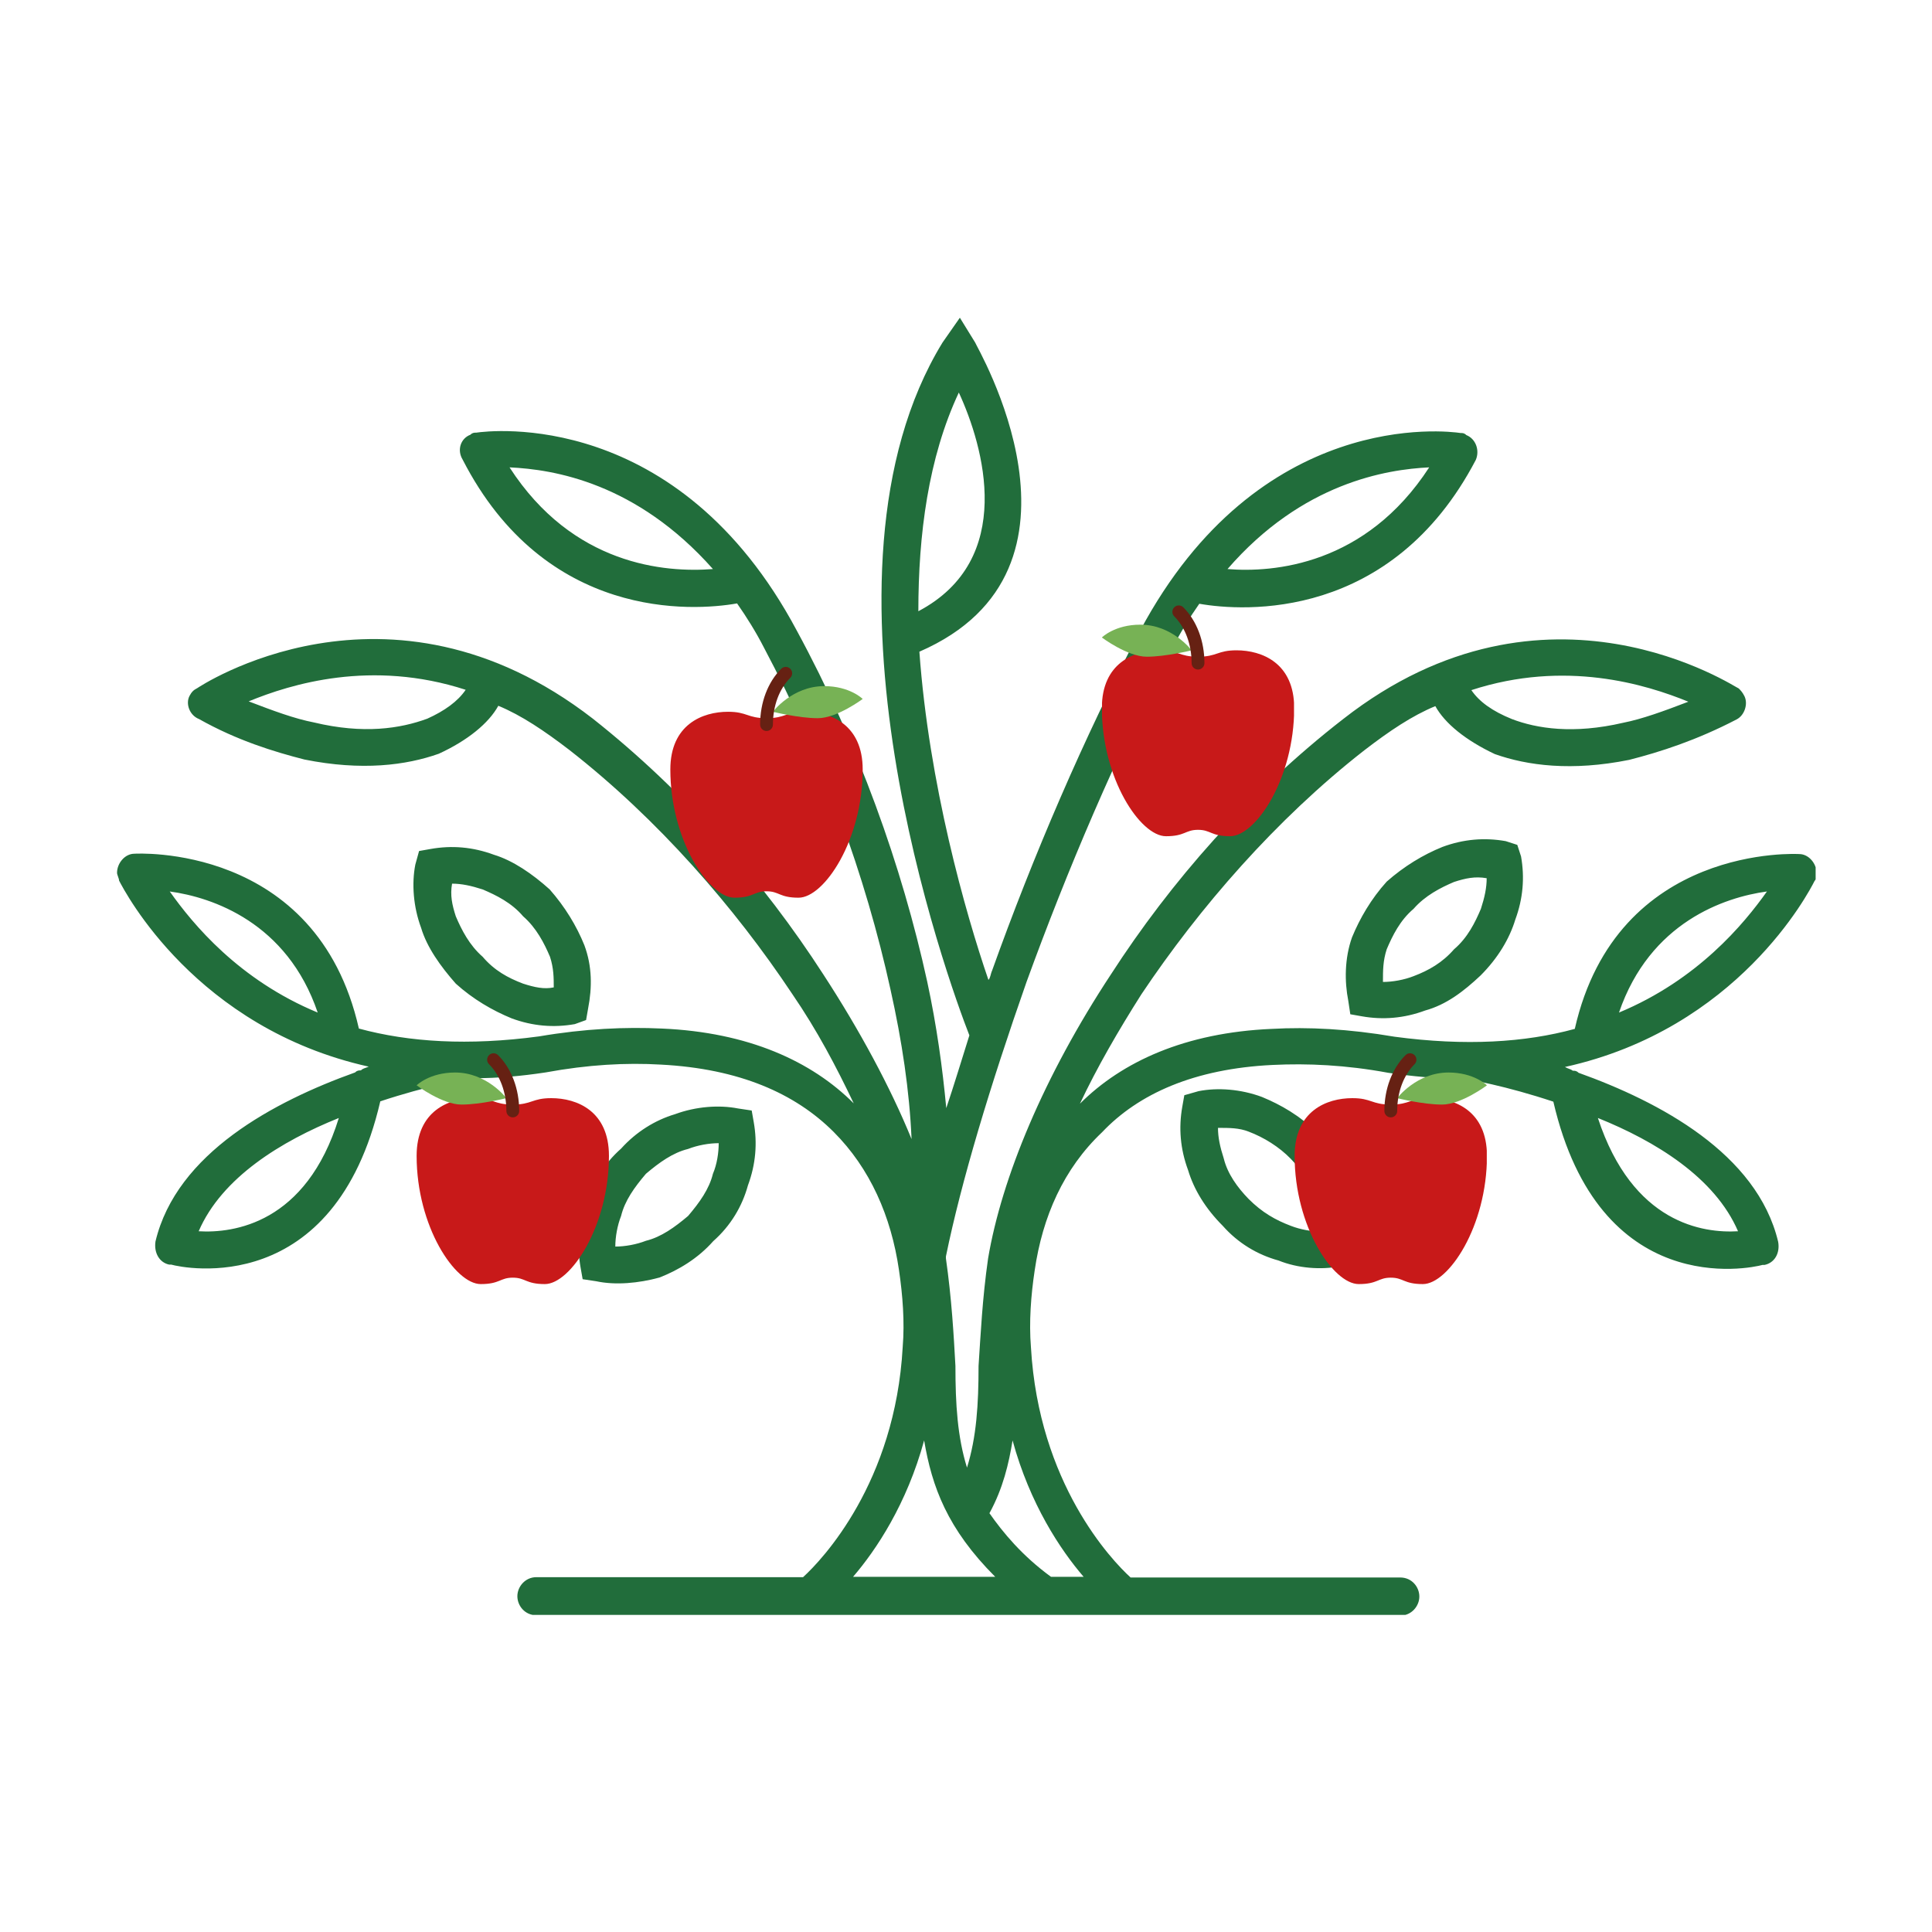 <?xml version="1.0" encoding="UTF-8" standalone="no"?>
<svg
   width="1080"
   zoomAndPan="magnify"
   viewBox="0 0 810 810"
   height="1080"
   preserveAspectRatio="xMidYMid"
   version="1.0"
   id="svg49"
   sodipodi:docname="MindMates-Logo-No-Text.svg"
   inkscape:version="1.4 (86a8ad7, 2024-10-11)"
   inkscape:export-filename="MindMates-Logo-With-Text.png"
   inkscape:export-xdpi="170.66667"
   inkscape:export-ydpi="170.66667"
   xmlns:inkscape="http://www.inkscape.org/namespaces/inkscape"
   xmlns:sodipodi="http://sodipodi.sourceforge.net/DTD/sodipodi-0.dtd"
   xmlns="http://www.w3.org/2000/svg"
   xmlns:svg="http://www.w3.org/2000/svg">
  <sodipodi:namedview
     id="namedview49"
     pagecolor="#505050"
     bordercolor="#eeeeee"
     borderopacity="1"
     inkscape:showpageshadow="0"
     inkscape:pageopacity="0"
     inkscape:pagecheckerboard="0"
     inkscape:deskcolor="#505050"
     inkscape:zoom="0.56936829"
     inkscape:cx="342.48483"
     inkscape:cy="557.63555"
     inkscape:window-width="1920"
     inkscape:window-height="991"
     inkscape:window-x="-9"
     inkscape:window-y="-9"
     inkscape:window-maximized="1"
     inkscape:current-layer="svg49"
     showgrid="false" />
  <defs
     id="defs10">
    <g
       id="g1" />
    <clipPath
       id="636293bd18">
      <path
         d="m 249.285,384.328 h 311.25 v 237.695 h -311.25 z m 0,0"
         clip-rule="nonzero"
         id="path1" />
    </clipPath>
    <clipPath
       id="7f6ab8d182">
      <path
         d="m 304.211,527 h 35.18 v 34.742 h -35.18 z m 0,0"
         clip-rule="nonzero"
         id="path2" />
    </clipPath>
    <clipPath
       id="76676cdf76">
      <path
         d="M 304.211,522 H 321 v 7 h -16.789 z m 0,0"
         clip-rule="nonzero"
         id="path3" />
    </clipPath>
    <clipPath
       id="c6557d8fc8">
      <path
         d="m 350.637,456 h 35.25 v 34.941 h -35.25 z m 0,0"
         clip-rule="nonzero"
         id="path4" />
    </clipPath>
    <clipPath
       id="041354c405">
      <path
         d="m 369,451 h 16.887 v 7 H 369 Z m 0,0"
         clip-rule="nonzero"
         id="path5" />
    </clipPath>
    <clipPath
       id="446457edd1">
      <path
         d="m 367,448.191 h 6 V 461 h -6 z m 0,0"
         clip-rule="nonzero"
         id="path6" />
    </clipPath>
    <clipPath
       id="04132d45b3">
      <path
         d="m 465.027,527 h 35.25 v 34.742 h -35.25 z m 0,0"
         clip-rule="nonzero"
         id="path7" />
    </clipPath>
    <clipPath
       id="8d2b84f1a2">
      <path
         d="m 483,522 h 17.277 v 7 H 483 Z m 0,0"
         clip-rule="nonzero"
         id="path8" />
    </clipPath>
    <clipPath
       id="781e1e22af">
      <path
         d="m 429.773,445 h 35.18 v 34.676 h -35.18 z m 0,0"
         clip-rule="nonzero"
         id="path9" />
    </clipPath>
    <clipPath
       id="6707292165">
      <path
         d="M 429.773,440 H 447 v 7 h -17.227 z m 0,0"
         clip-rule="nonzero"
         id="path10" />
    </clipPath>
  </defs>
  <g
     id="g2"
     transform="matrix(2.288,0,0,2.288,-467.043,-429.675)">
    <g
       clip-path="url(#636293bd18)"
       id="g11"
       transform="translate(-23.71,-138.311)">
      <path
         fill="#216d3b"
         d="m 258.945,489.461 c 4.238,5.984 12.652,16.203 27.109,22.188 -5.605,-16.516 -19.316,-21.129 -27.109,-22.188 z m 67.184,132.625 c -2.117,0 -3.488,-1.746 -3.488,-3.492 0,-1.746 1.434,-3.488 3.488,-3.488 h 48.863 c 3.488,-3.18 16.887,-17.266 18.258,-42.195 0.375,-4.547 0,-9.473 -0.684,-14.082 -1.434,-9.848 -5.297,-18.637 -11.965,-25.305 -7.043,-7.043 -17.266,-11.59 -31.66,-12.34 -6.359,-0.375 -13.34,0 -21.129,1.434 -4.551,0.688 -8.789,1.059 -13.023,1.059 -1.434,0 -8.789,1.434 -17.266,4.238 -8.414,36.211 -35.898,30.602 -38.328,29.914 h -0.375 c -1.742,-0.371 -2.805,-2.117 -2.492,-4.238 3.863,-16.203 21.812,-25.676 36.582,-30.973 0.375,-0.375 0.688,-0.375 1.062,-0.375 0.371,-0.371 0.684,-0.371 1.434,-0.684 -31.66,-7.043 -44.688,-32.035 -45.746,-34.09 0,-0.375 -0.375,-1.062 -0.375,-1.434 0,-1.746 1.434,-3.492 3.18,-3.492 0,0 33.406,-2.117 41.133,32.035 9.16,2.492 20.066,3.18 33.031,1.434 8.414,-1.434 15.828,-1.746 22.5,-1.434 15.828,0.684 27.422,5.984 35.148,13.711 -3.18,-6.668 -6.668,-13.336 -11.281,-20.066 -10.531,-15.832 -24.617,-32.035 -40.82,-44.688 -4.551,-3.488 -8.789,-6.355 -13.027,-8.102 -1.742,3.18 -5.609,6.355 -10.906,8.789 -5.98,2.117 -14.082,3.176 -24.617,1.059 -5.609,-1.434 -12.34,-3.492 -19.32,-7.418 -1.742,-0.684 -2.492,-2.805 -1.742,-4.238 0.371,-0.684 0.684,-1.059 1.434,-1.434 0,0 34.836,-23.555 72.48,5.609 16.887,13.34 31.285,29.914 42.191,46.805 6.668,10.223 12.34,20.754 16.203,30.227 -0.375,-8.785 -1.746,-17.949 -3.863,-27.422 -4.551,-20.754 -12.34,-42.191 -23.184,-62.633 -1.434,-2.805 -3.18,-5.609 -4.926,-8.102 -8.102,1.434 -35.148,3.176 -50.293,-26.363 -1.059,-1.746 -0.375,-3.863 1.434,-4.551 0.375,-0.375 0.688,-0.375 1.059,-0.375 2.492,-0.371 36.957,-4.547 58.711,36.211 11.277,20.754 19.316,43.254 23.93,64.379 1.746,8.102 2.805,15.832 3.492,23.184 1.43,-4.238 2.801,-8.785 4.234,-13.336 -3.863,-9.848 -30.973,-84.383 -4.922,-126.949 l 3.18,-4.551 2.805,4.551 c 0,0.371 24.617,41.504 -10.223,56.648 1.746,24.246 8.414,47.801 12.652,60.141 0.375,-0.371 0.375,-1.059 0.684,-1.742 7.418,-20.754 16.891,-42.879 27.113,-62.262 21.812,-40.82 56.277,-36.582 58.707,-36.211 0.375,0 0.684,0 1.059,0.375 1.746,0.688 2.492,2.805 1.746,4.551 -15.457,29.539 -42.566,27.797 -50.668,26.363 -1.746,2.492 -3.492,5.297 -4.926,8.102 -10.219,19.32 -19.32,40.82 -26.734,61.199 -6.668,19.008 -11.965,36.582 -14.77,50.293 v 0.375 c 1.059,7.418 1.434,14.086 1.742,19.695 0,7.043 0.375,13.023 2.121,18.633 1.742,-5.609 2.117,-11.59 2.117,-18.633 0.375,-5.609 0.688,-12.34 1.746,-19.695 2.492,-14.77 10.223,-33.402 22.5,-52.039 10.906,-16.891 25.301,-33.406 42.566,-46.805 37.266,-29.164 72.105,-5.609 72.48,-5.609 0.371,0.375 0.684,0.688 1.059,1.434 0.684,1.434 0,3.492 -1.434,4.238 -7.418,3.863 -14.086,5.984 -19.695,7.418 -10.531,2.117 -18.633,1.059 -24.617,-1.059 -5.297,-2.496 -9.16,-5.609 -10.906,-8.789 -4.238,1.746 -8.414,4.551 -13.023,8.102 C 461.621,476.25 447.598,492.453 437,508.281 c -4.234,6.672 -8.102,13.34 -11.277,20.07 7.727,-7.727 19.32,-13.027 35.148,-13.711 6.668,-0.375 14.086,0 22.5,1.434 13.023,1.746 23.93,1.059 33.031,-1.434 7.727,-34.09 41.133,-32.035 41.133,-32.035 1.742,0 3.176,1.746 3.176,3.492 0,0.371 0,1.059 -0.371,1.434 -1.062,2.117 -14.086,27.109 -45.746,34.09 0.684,0.371 1.059,0.371 1.434,0.684 0.375,0 0.684,0 1.059,0.375 14.77,5.297 32.719,14.77 36.582,30.973 0.375,2.121 -0.684,3.867 -2.492,4.238 h -0.371 c -2.496,0.688 -29.918,6.359 -38.332,-29.914 -8.41,-2.805 -15.828,-4.238 -17.262,-4.238 -4.238,0 -8.414,-0.371 -13.023,-1.059 -7.73,-1.434 -14.773,-1.746 -21.129,-1.434 -14.398,0.688 -24.617,5.297 -31.285,12.34 -7.043,6.668 -10.906,15.457 -12.34,25.305 -0.688,4.547 -1.062,9.473 -0.688,14.082 1.434,24.992 14.77,39.016 18.262,42.195 h 49.422 c 2.117,0 3.488,1.742 3.488,3.488 0,1.746 -1.434,3.492 -3.488,3.492 H 326.129 Z m 58.023,-7.043 h 26.051 c -8.789,-8.789 -11.594,-16.516 -13.027,-24.992 -3.176,11.652 -8.785,20.066 -13.023,24.992 z m 36.273,0 h 5.98 c -4.238,-4.926 -9.848,-13.34 -13.023,-24.992 -0.688,4.238 -1.746,8.785 -4.238,13.336 2.492,3.555 5.98,7.789 11.281,11.656 z m -60.891,-79.461 c -1.746,0 -3.863,0.371 -5.609,1.059 -2.805,0.684 -5.297,2.492 -7.727,4.551 -2.121,2.492 -3.867,4.922 -4.551,7.727 -0.688,1.746 -1.059,3.863 -1.059,5.609 1.742,0 3.863,-0.375 5.609,-1.059 2.805,-0.688 5.297,-2.496 7.727,-4.551 2.117,-2.492 3.863,-4.926 4.551,-7.727 0.746,-1.746 1.059,-3.867 1.059,-5.609 z m -8.039,-5.301 c 3.863,-1.43 8.102,-1.742 11.59,-1.059 l 2.496,0.375 0.371,2.117 c 0.688,3.867 0.375,7.73 -1.059,11.594 -1.059,3.863 -3.18,7.418 -6.355,10.223 -2.805,3.176 -6.359,5.297 -9.848,6.668 -3.863,1.059 -8.102,1.434 -11.594,0.684 l -2.492,-0.375 -0.375,-2.117 c -0.684,-3.863 -0.371,-7.727 1.062,-11.594 1.059,-3.863 3.176,-7.414 6.355,-10.219 2.805,-3.117 6.293,-5.234 9.848,-6.297 z m 95.977,-4.234 c 3.488,-0.688 7.727,-0.375 11.59,1.059 3.492,1.434 7.043,3.488 9.848,6.355 3.18,3.18 5.297,6.668 6.668,10.223 1.062,3.863 1.434,8.102 0.688,11.59 l -0.375,2.492 -2.492,0.375 c -3.492,0.688 -7.727,0.375 -11.281,-1.059 -3.863,-1.059 -7.414,-3.18 -10.219,-6.355 -3.18,-3.18 -5.301,-6.672 -6.359,-10.223 -1.434,-3.863 -1.742,-7.727 -1.059,-11.594 l 0.375,-2.117 z m 9.16,7.414 c -1.746,-0.684 -3.488,-0.684 -5.609,-0.684 0,1.742 0.375,3.488 1.059,5.609 0.688,2.805 2.496,5.297 4.551,7.414 2.492,2.492 4.926,3.863 7.73,4.926 1.742,0.684 3.863,1.059 5.605,1.059 0,-2.121 -0.371,-3.863 -1.059,-5.609 -0.684,-2.805 -2.492,-5.609 -4.547,-7.727 -2.121,-2.184 -4.926,-3.93 -7.73,-4.988 z M 481.25,506.039 c 1.746,0 3.863,-0.375 5.609,-1.059 2.805,-1.059 5.297,-2.492 7.418,-4.926 2.492,-2.117 3.863,-4.922 4.922,-7.414 0.688,-2.121 1.059,-3.863 1.059,-5.609 -2.117,-0.375 -3.863,0 -5.98,0.684 -2.492,1.062 -5.297,2.496 -7.418,4.926 -2.492,2.117 -3.863,4.922 -4.922,7.414 -0.688,2.121 -0.688,3.867 -0.688,5.984 z m 7.73,5.234 c -3.867,1.434 -7.73,1.746 -11.594,1.062 l -2.117,-0.375 -0.375,-2.492 c -0.688,-3.492 -0.688,-7.73 0.684,-11.594 1.434,-3.488 3.492,-7.043 6.359,-10.219 3.176,-2.805 6.668,-4.926 10.219,-6.359 3.863,-1.434 7.73,-1.746 11.594,-1.059 l 2.117,0.684 0.688,2.121 c 0.684,3.863 0.371,7.727 -1.059,11.59 -1.062,3.492 -3.18,7.043 -6.359,10.223 -3.117,2.93 -6.293,5.359 -10.156,6.418 z m -155.809,2.492 c -3.863,0.688 -7.727,0.375 -11.59,-1.059 -3.492,-1.434 -7.043,-3.488 -10.223,-6.355 -2.805,-3.18 -5.297,-6.668 -6.355,-10.223 -1.434,-3.863 -1.746,-8.102 -1.062,-11.59 l 0.688,-2.492 2.117,-0.375 c 3.867,-0.688 7.73,-0.375 11.594,1.059 3.488,1.059 7.043,3.492 10.223,6.355 2.801,3.18 4.922,6.672 6.355,10.223 1.434,3.863 1.434,7.727 0.684,11.594 l -0.371,2.117 z m -9.473,-7.414 c 2.121,0.684 3.863,1.059 5.609,0.684 0,-1.742 0,-3.488 -0.688,-5.609 -1.059,-2.492 -2.492,-5.297 -4.922,-7.414 -2.117,-2.492 -4.922,-3.863 -7.418,-4.926 -2.117,-0.684 -3.863,-1.059 -5.605,-1.059 -0.375,2.121 0,3.863 0.684,5.984 1.059,2.492 2.492,5.297 4.922,7.414 2.121,2.496 4.613,3.867 7.418,4.926 z m 79.836,-108.316 c -5.609,11.965 -7.418,26.051 -7.418,40.074 17.949,-9.473 11.969,-30.227 7.418,-40.074 z m 49.234,32.344 c 8.414,0.688 25.305,-0.684 36.957,-18.633 -7.789,0.375 -23.246,2.805 -36.957,18.633 z m -131.562,-18.633 c 11.59,17.949 28.48,19.32 37.27,18.633 -14.023,-15.828 -29.168,-18.258 -37.27,-18.633 z m 176.246,40.82 c 1.434,2.121 3.867,3.863 7.418,5.297 4.551,1.746 11.281,2.805 20.379,0.688 3.492,-0.688 7.418,-2.121 11.965,-3.863 -7.789,-3.18 -22.559,-7.73 -39.762,-2.121 z m 48.863,99.156 c -4.238,-9.848 -15.145,-16.516 -25.68,-20.754 6.359,19.383 19.32,21.129 25.68,20.754 z m 5.297,-62.262 c -7.727,1.059 -21.438,5.609 -27.109,22.188 14.395,-5.984 22.871,-16.203 27.109,-22.188 z M 306.125,457.801 c 3.18,-1.434 5.609,-3.176 7.043,-5.297 -17.266,-5.609 -32.035,-1.059 -39.762,2.121 4.547,1.742 8.414,3.176 11.965,3.863 9.098,2.18 15.828,1.121 20.754,-0.688 z m -16.203,73.168 c -10.535,4.238 -21.441,10.906 -25.68,20.754 6.359,0.375 19.695,-1.371 25.68,-20.754 z m 0,0"
         fill-opacity="1"
         fill-rule="nonzero"
         id="path11" />
    </g>
    <g
       clip-path="url(#7f6ab8d182)"
       id="g12"
       transform="translate(-23.71,-138.311)">
      <path
         fill="#c81919"
         d="m 314.754,527.332 c 3.523,0 3.523,1.176 7.047,1.176 3.523,0 3.523,-1.176 7.051,-1.176 4.699,0 10.57,2.348 10.57,10.574 0,12.922 -7.047,23.496 -11.746,23.496 -3.523,0 -3.523,-1.176 -5.875,-1.176 -2.348,0 -2.348,1.176 -5.875,1.176 -4.699,0 -11.746,-10.574 -11.746,-23.496 0,-8.227 5.875,-10.574 10.574,-10.574 z m 0,0"
         fill-opacity="1"
         fill-rule="nonzero"
         id="path12" />
    </g>
    <g
       clip-path="url(#76676cdf76)"
       id="g13"
       transform="translate(-23.71,-138.311)">
      <path
         fill="#77b255"
         d="m 320.625,527.332 c 0,0 -3.523,-4.699 -9.398,-4.699 -4.699,0 -7.047,2.348 -7.047,2.348 0,0 4.699,3.527 8.223,3.527 3.523,0 8.223,-1.176 8.223,-1.176 z m 0,0"
         fill-opacity="1"
         fill-rule="nonzero"
         id="path13" />
    </g>
    <path
       fill="#662113"
       d="m 298.09,392.544 c 0.648,0 1.176,-0.527 1.176,-1.176 0,-4.039 -1.41,-7.77 -3.867,-10.227 -0.461,-0.461 -1.203,-0.461 -1.664,0 -0.457,0.457 -0.457,1.203 0,1.66 2.023,2.02 3.18,5.145 3.18,8.566 0,0.648 0.527,1.176 1.176,1.176 z m 0,0"
       fill-opacity="1"
       fill-rule="nonzero"
       id="path14" />
    <g
       clip-path="url(#c6557d8fc8)"
       id="g42"
       transform="translate(-23.71,-138.311)">
      <path
         fill="#c81919"
         d="m 375.344,456.531 c -3.523,0 -3.523,1.176 -7.047,1.176 -3.527,0 -3.527,-1.176 -7.051,-1.176 -4.699,0 -10.574,2.348 -10.574,10.574 0,12.922 7.051,23.496 11.75,23.496 3.523,0 3.523,-1.176 5.875,-1.176 2.348,0 2.348,1.176 5.871,1.176 4.699,0 11.75,-10.574 11.75,-23.496 0,-8.227 -5.875,-10.574 -10.574,-10.574 z m 0,0"
         fill-opacity="1"
         fill-rule="nonzero"
         id="path41" />
    </g>
    <g
       clip-path="url(#041354c405)"
       id="g43"
       transform="translate(-23.71,-138.311)">
      <path
         fill="#77b255"
         d="m 369.469,456.531 c 0,0 3.527,-4.699 9.398,-4.699 4.699,0 7.051,2.348 7.051,2.348 0,0 -4.699,3.527 -8.223,3.527 -3.527,0 -8.227,-1.176 -8.227,-1.176 z m 0,0"
         fill-opacity="1"
         fill-rule="nonzero"
         id="path42" />
    </g>
    <g
       clip-path="url(#446457edd1)"
       id="g44"
       transform="translate(-23.71,-138.311)">
      <path
         fill="#662113"
         d="m 368.297,460.055 c -0.648,0 -1.176,-0.527 -1.176,-1.176 0,-4.039 1.41,-7.77 3.867,-10.227 0.461,-0.461 1.203,-0.461 1.66,0 0.461,0.457 0.461,1.203 0,1.66 -2.02,2.02 -3.18,5.145 -3.18,8.566 0,0.648 -0.523,1.176 -1.172,1.176 z m 0,0"
         fill-opacity="1"
         fill-rule="nonzero"
         id="path43" />
    </g>
    <g
       clip-path="url(#04132d45b3)"
       id="g45"
       transform="translate(-23.71,-138.311)">
      <path
         fill="#c81919"
         d="m 489.734,527.332 c -3.523,0 -3.523,1.176 -7.047,1.176 -3.523,0 -3.523,-1.176 -7.051,-1.176 -4.699,0 -10.57,2.348 -10.57,10.574 0,12.922 7.047,23.496 11.746,23.496 3.523,0 3.523,-1.176 5.875,-1.176 2.348,0 2.348,1.176 5.875,1.176 4.699,0 11.746,-10.574 11.746,-23.496 0,-8.227 -5.875,-10.574 -10.574,-10.574 z m 0,0"
         fill-opacity="1"
         fill-rule="nonzero"
         id="path44" />
    </g>
    <g
       clip-path="url(#8d2b84f1a2)"
       id="g46"
       transform="translate(-23.71,-138.311)">
      <path
         fill="#77b255"
         d="m 483.863,527.332 c 0,0 3.523,-4.699 9.398,-4.699 4.699,0 7.047,2.348 7.047,2.348 0,0 -4.699,3.527 -8.223,3.527 -3.523,0 -8.223,-1.176 -8.223,-1.176 z m 0,0"
         fill-opacity="1"
         fill-rule="nonzero"
         id="path45" />
    </g>
    <path
       fill="#662113"
       d="m 458.977,392.544 c -0.648,0 -1.176,-0.527 -1.176,-1.176 0,-4.039 1.41,-7.77 3.871,-10.227 0.457,-0.461 1.199,-0.461 1.66,0 0.457,0.457 0.457,1.203 0,1.66 -2.023,2.02 -3.18,5.145 -3.18,8.566 0,0.648 -0.527,1.176 -1.176,1.176 z m 0,0"
       fill-opacity="1"
       fill-rule="nonzero"
       id="path46" />
    <g
       clip-path="url(#781e1e22af)"
       id="g47"
       transform="translate(-23.71,-138.311)">
      <path
         fill="#c81919"
         d="m 440.312,445.27 c 3.527,0 3.527,1.172 7.051,1.172 3.523,0 3.523,-1.172 7.047,-1.172 4.699,0 10.574,2.348 10.574,10.57 0,12.926 -7.047,23.496 -11.746,23.496 -3.527,0 -3.527,-1.172 -5.875,-1.172 -2.352,0 -2.352,1.172 -5.875,1.172 -4.699,0 -11.746,-10.57 -11.746,-23.496 0,-8.223 5.871,-10.57 10.57,-10.57 z m 0,0"
         fill-opacity="1"
         fill-rule="nonzero"
         id="path47" />
    </g>
    <g
       clip-path="url(#6707292165)"
       id="g48"
       transform="translate(-23.71,-138.311)">
      <path
         fill="#77b255"
         d="m 446.188,445.27 c 0,0 -3.523,-4.699 -9.398,-4.699 -4.699,0 -7.047,2.348 -7.047,2.348 0,0 4.699,3.523 8.223,3.523 3.523,0 8.223,-1.172 8.223,-1.172 z m 0,0"
         fill-opacity="1"
         fill-rule="nonzero"
         id="path48" />
    </g>
    <path
       fill="#662113"
       d="m 423.653,310.482 c 0.648,0 1.176,-0.527 1.176,-1.176 0,-4.043 -1.41,-7.77 -3.871,-10.227 -0.457,-0.461 -1.199,-0.461 -1.66,0 -0.461,0.457 -0.461,1.203 0,1.66 2.023,2.02 3.18,5.145 3.18,8.566 0,0.648 0.527,1.176 1.176,1.176 z m 0,0"
       fill-opacity="1"
       fill-rule="nonzero"
       id="path49" />
  </g>
</svg>
